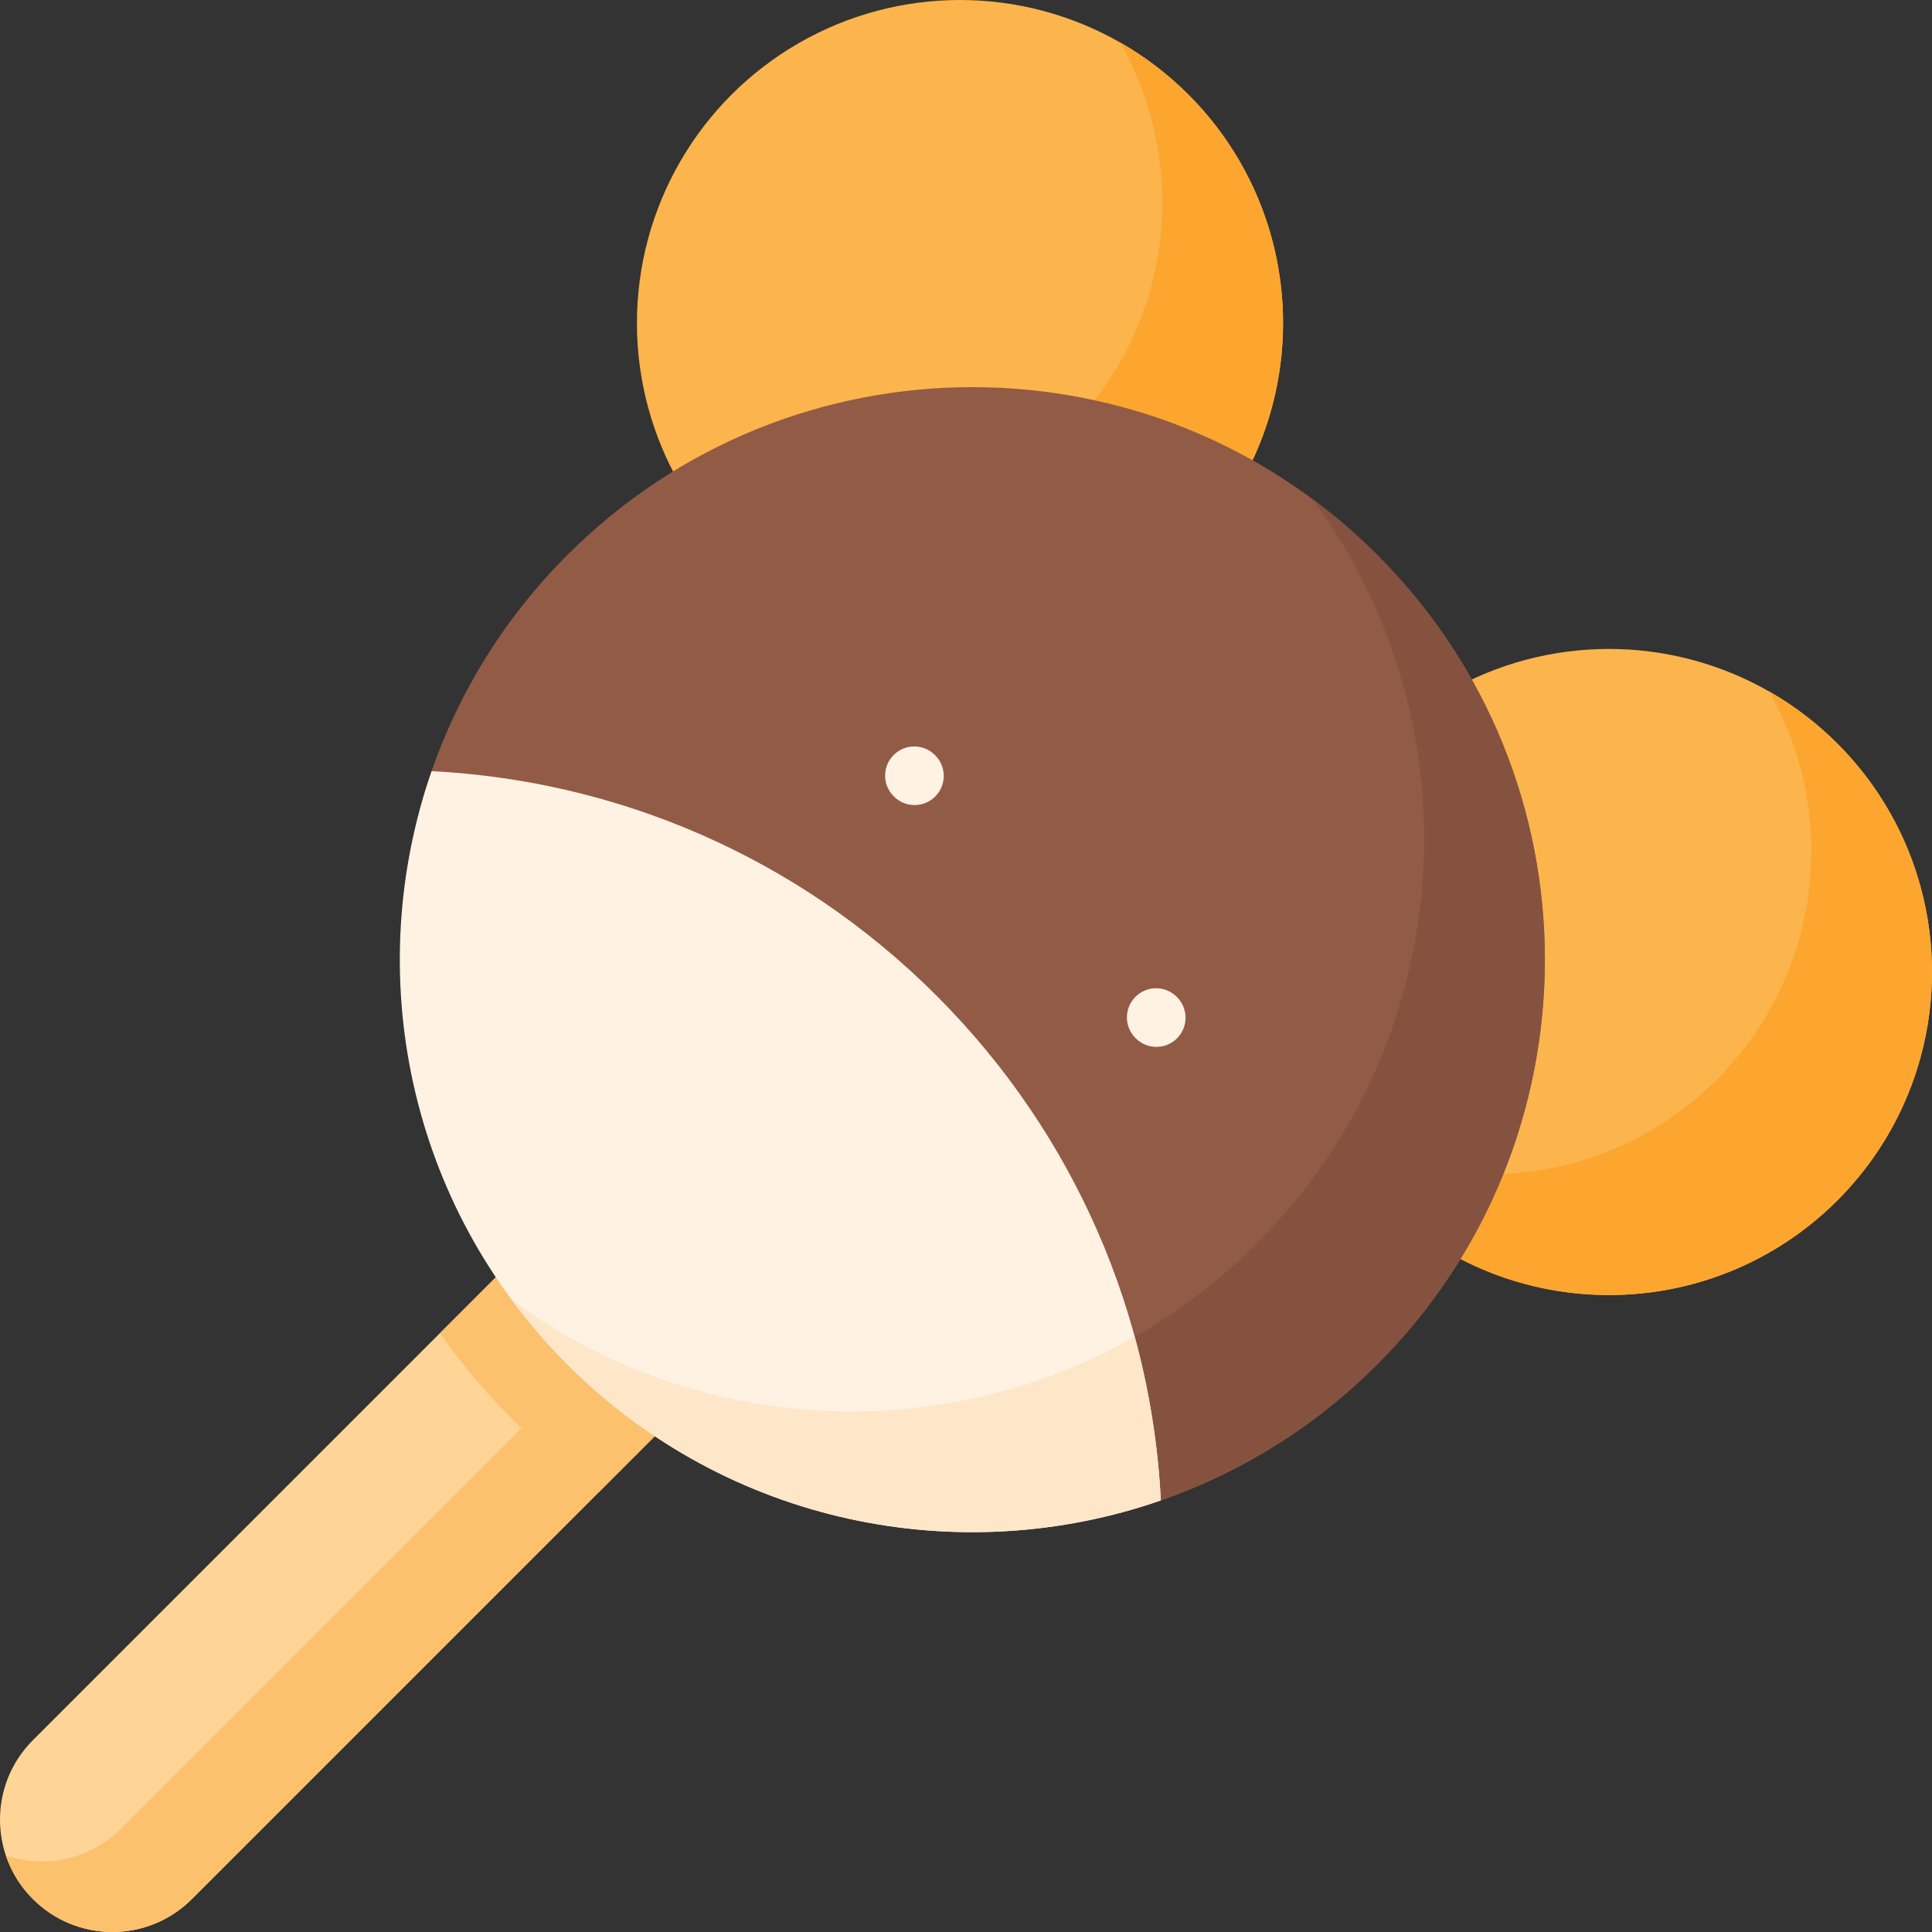 <svg id="Capa_1" enable-background="new 0 0 512 512" height="512" viewBox="0 0 512 512" width="512" xmlns="http://www.w3.org/2000/svg"><rect x="0" y="0" width="512" height="512" fill="#333333" stroke="none"/><g><g><path d="m154.503 315.378-145.787 145.787c-11.626 11.626-11.619 30.486.007 42.112s30.486 11.633 42.112.007l145.788-145.788z" fill="#ffd597"/><path d="m196.62 357.494-145.781 145.791c-11.631 11.621-30.493 11.621-42.114-.01-3.369-3.358-5.759-7.325-7.17-11.538 10.384 3.492 22.303 1.102 30.576-7.16l145.781-145.791z" fill="#fcc16d"/><path d="m154.503 315.378-37.919 37.919c5.704 8.122 12.129 15.771 19.231 22.873 7.11 7.11 14.766 13.542 22.888 19.246l37.919-37.919z" fill="#fcc16d"/><circle cx="254.409" cy="85.617" fill="#fcb44d" r="85.617"/><path d="m314.948 146.162c-33.436 33.436-87.64 33.428-121.075-.007-5.536-5.536-10.162-11.648-13.855-18.138 32.678 18.663 75.03 14.045 102.93-13.855s32.518-70.252 13.862-102.937c6.49 3.693 12.602 8.319 18.138 13.855 33.436 33.435 33.436 87.646 0 121.082z" fill="#fca62f"/><circle cx="426.383" cy="257.591" fill="#fcb44d" r="85.617"/><path d="m486.921 318.134c-33.436 33.436-87.64 33.428-121.075-.007-5.536-5.536-10.162-11.648-13.855-18.138 32.685 18.67 75.037 14.052 102.937-13.848s32.518-70.252 13.855-102.944c6.49 3.693 12.602 8.319 18.138 13.855 33.435 33.435 33.435 87.647 0 121.082z" fill="#fca62f"/><path d="m364.962 361.604c-19.532 19.543-43.072 32.636-67.971 39.281-3.915-46.286-23.591-91.47-59.009-126.877-35.407-35.407-80.591-55.084-126.867-58.998 6.645-24.9 19.738-48.439 39.281-67.971 59.246-59.256 155.321-59.256 214.566 0 59.256 59.245 59.256 155.319 0 214.565z" fill="#925b46"/><path d="m364.962 361.604c-19.532 19.543-43.072 32.636-67.971 39.281-1.164-13.763-3.719-27.434-7.675-40.775 15.813-7.294 30.627-17.462 43.659-30.493 53.817-53.817 58.741-138.003 14.804-197.393 5.996 4.44 11.754 9.375 17.183 14.814 59.256 59.246 59.256 155.32 0 214.566z" fill="#865240"/><path d="m307.635 397.62c-53.23 18.515-114.724 6.511-157.249-36.014s-54.521-104.011-36.006-157.241c48.676 2.473 96.608 22.295 133.78 59.467s57.002 85.112 59.475 133.788z" fill="#fff2e3"/><path d="m307.635 397.623c-53.228 18.51-114.723 6.505-157.25-36.022-5.434-5.434-10.373-11.174-14.795-17.17 48.522 35.891 113.587 39.169 165.125 9.805 3.875 14.22 6.184 28.767 6.92 43.387z" fill="#fee7c9"/></g><g><g><g id="XMLID_84_"><path d="m242.376 213.354c-1.993 0-3.985-.766-5.497-2.296l-.083-.083c-2.999-3.036-2.969-7.928.066-10.927 3.035-3 7.928-2.97 10.927.066l.082.083c2.999 3.036 2.969 7.928-.066 10.927-1.505 1.487-3.468 2.23-5.429 2.23z" fill="#fff2e3"/></g><g id="XMLID_83_"><path d="m306.456 277.434c-1.985 0-3.97-.76-5.48-2.28l-.083-.083c-3.008-3.026-2.993-7.919.033-10.927s7.919-2.993 10.927.033l.083.083c3.008 3.026 2.993 7.919-.033 10.927-1.508 1.499-3.478 2.247-5.447 2.247z" fill="#fff2e3"/></g></g></g></g></svg>